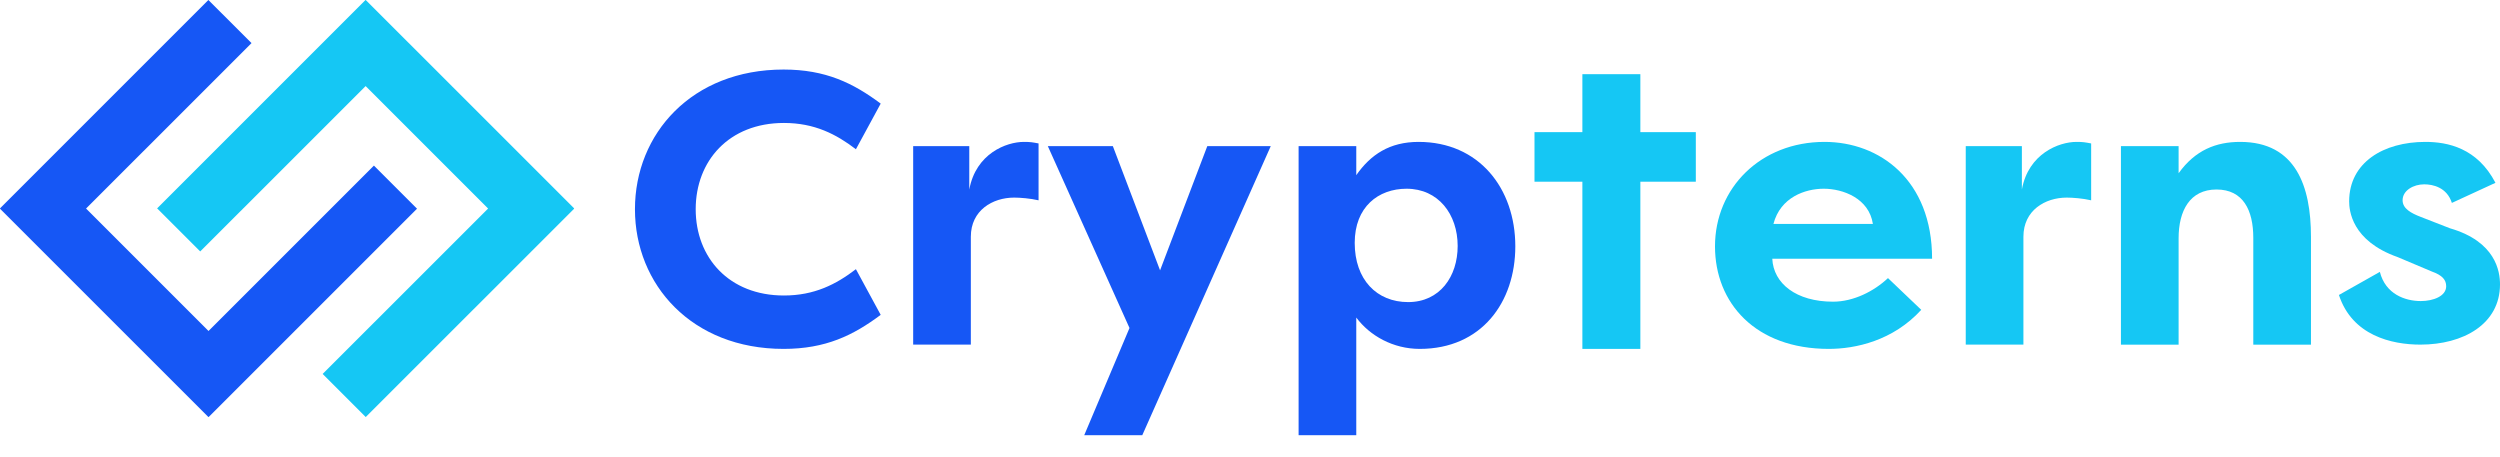 <svg width="104" height="19" viewBox="0 0 104 19" fill="none" xmlns="http://www.w3.org/2000/svg">
<path d="M32.596 2.893C34.35 2.893 35.493 3.457 36.637 4.31L35.606 6.209C34.785 5.581 33.884 5.115 32.611 5.115C30.325 5.115 28.941 6.692 28.941 8.704C28.941 10.716 30.325 12.293 32.611 12.293C33.883 12.293 34.785 11.826 35.606 11.198L36.637 13.098C35.494 13.951 34.35 14.514 32.596 14.514C28.78 14.514 26.414 11.842 26.414 8.704C26.414 5.565 28.78 2.893 32.596 2.893Z" fill="#1657F5"/>
<path d="M40.323 7.883C40.596 6.386 41.868 5.903 42.593 5.903C42.866 5.903 42.947 5.919 43.204 5.967V8.333C42.866 8.253 42.431 8.22 42.19 8.22C41.288 8.22 40.387 8.752 40.387 9.846V14.336H37.988V6.08H40.322V7.883H40.323Z" fill="#1657F5"/>
<path d="M50.223 6.08H52.863L47.519 18.104H45.104L46.987 13.645L43.59 6.08H46.295L48.259 11.246L50.223 6.08Z" fill="#1657F5"/>
<path d="M54.022 18.104V6.08H56.421V7.287C57.017 6.434 57.805 5.903 59.013 5.903C61.524 5.903 63.037 7.834 63.037 10.248C63.037 12.566 61.637 14.514 59.061 14.514C57.95 14.514 56.984 13.966 56.421 13.21V18.103H54.022V18.104ZM58.514 7.851C57.338 7.851 56.356 8.607 56.356 10.104C56.356 11.633 57.274 12.567 58.578 12.567C59.898 12.567 60.639 11.504 60.639 10.233C60.639 8.913 59.834 7.851 58.514 7.851Z" fill="#1657F5"/>
<path d="M23.884 8.668L15.214 0L15.21 0.005L15.205 0L6.536 8.668L8.329 10.46L15.21 3.581L20.305 8.675L13.422 15.556L15.214 17.349L23.884 8.682L23.877 8.675L23.884 8.668Z" fill="#15C7F4"/>
<path d="M0 8.682L8.669 17.349L8.674 17.345L8.679 17.349L17.348 8.682L15.555 6.889L8.674 13.769L3.58 8.675L10.463 1.793L8.669 0L0 8.668L0.007 8.675L0 8.682Z" fill="#1657F5"/>
<path d="M99.002 11.31C99.238 12.241 100.058 12.524 100.705 12.524C101.225 12.524 101.761 12.319 101.761 11.909C101.761 11.641 101.603 11.452 101.162 11.294L99.743 10.695C97.819 10.017 97.725 8.74 97.725 8.378C97.725 6.754 99.159 5.903 100.894 5.903C101.824 5.903 103.054 6.155 103.811 7.605L101.998 8.441C101.792 7.795 101.209 7.668 100.847 7.668C100.405 7.668 99.948 7.92 99.948 8.33C99.948 8.677 100.295 8.866 100.705 9.024L101.919 9.497C103.826 10.049 104 11.294 104 11.83C104 13.485 102.471 14.336 100.689 14.336C99.49 14.336 97.851 13.958 97.299 12.271L99.002 11.31Z" fill="#15C7F4"/>
<path d="M79.924 12.889C78.749 14.176 77.188 14.514 76.077 14.514C73.018 14.514 71.344 12.598 71.344 10.249C71.344 7.819 73.243 5.903 75.9 5.903C78.186 5.903 80.375 7.48 80.375 10.764H73.727C73.775 11.794 74.725 12.55 76.254 12.55C77.107 12.55 77.96 12.116 78.54 11.569L79.924 12.889ZM73.775 9.315H77.912C77.751 8.253 76.672 7.851 75.868 7.851C75.095 7.851 74.065 8.205 73.775 9.315Z" fill="#15C7F4"/>
<path d="M84.11 7.883C84.384 6.386 85.656 5.903 86.38 5.903C86.654 5.903 86.734 5.919 86.992 5.967V8.333C86.653 8.253 86.219 8.22 85.977 8.22C85.076 8.22 84.174 8.751 84.174 9.846V14.336H81.775V6.08H84.11V7.883H84.11Z" fill="#15C7F4"/>
<path d="M88.231 6.08H90.63V7.207C91.323 6.241 92.192 5.903 93.19 5.903C95.508 5.903 96.136 7.754 96.136 9.847V14.337H93.737V9.895C93.737 8.752 93.319 7.883 92.208 7.883C91.097 7.883 90.63 8.768 90.63 9.911V14.337H88.231V6.08Z" fill="#15C7F4"/>
<path d="M65.827 14.514V7.559H63.835V5.497H65.827V3.086H68.239V5.497H70.546V7.559H68.239V14.514H65.827Z" fill="#15C7F4"/>
</svg>
